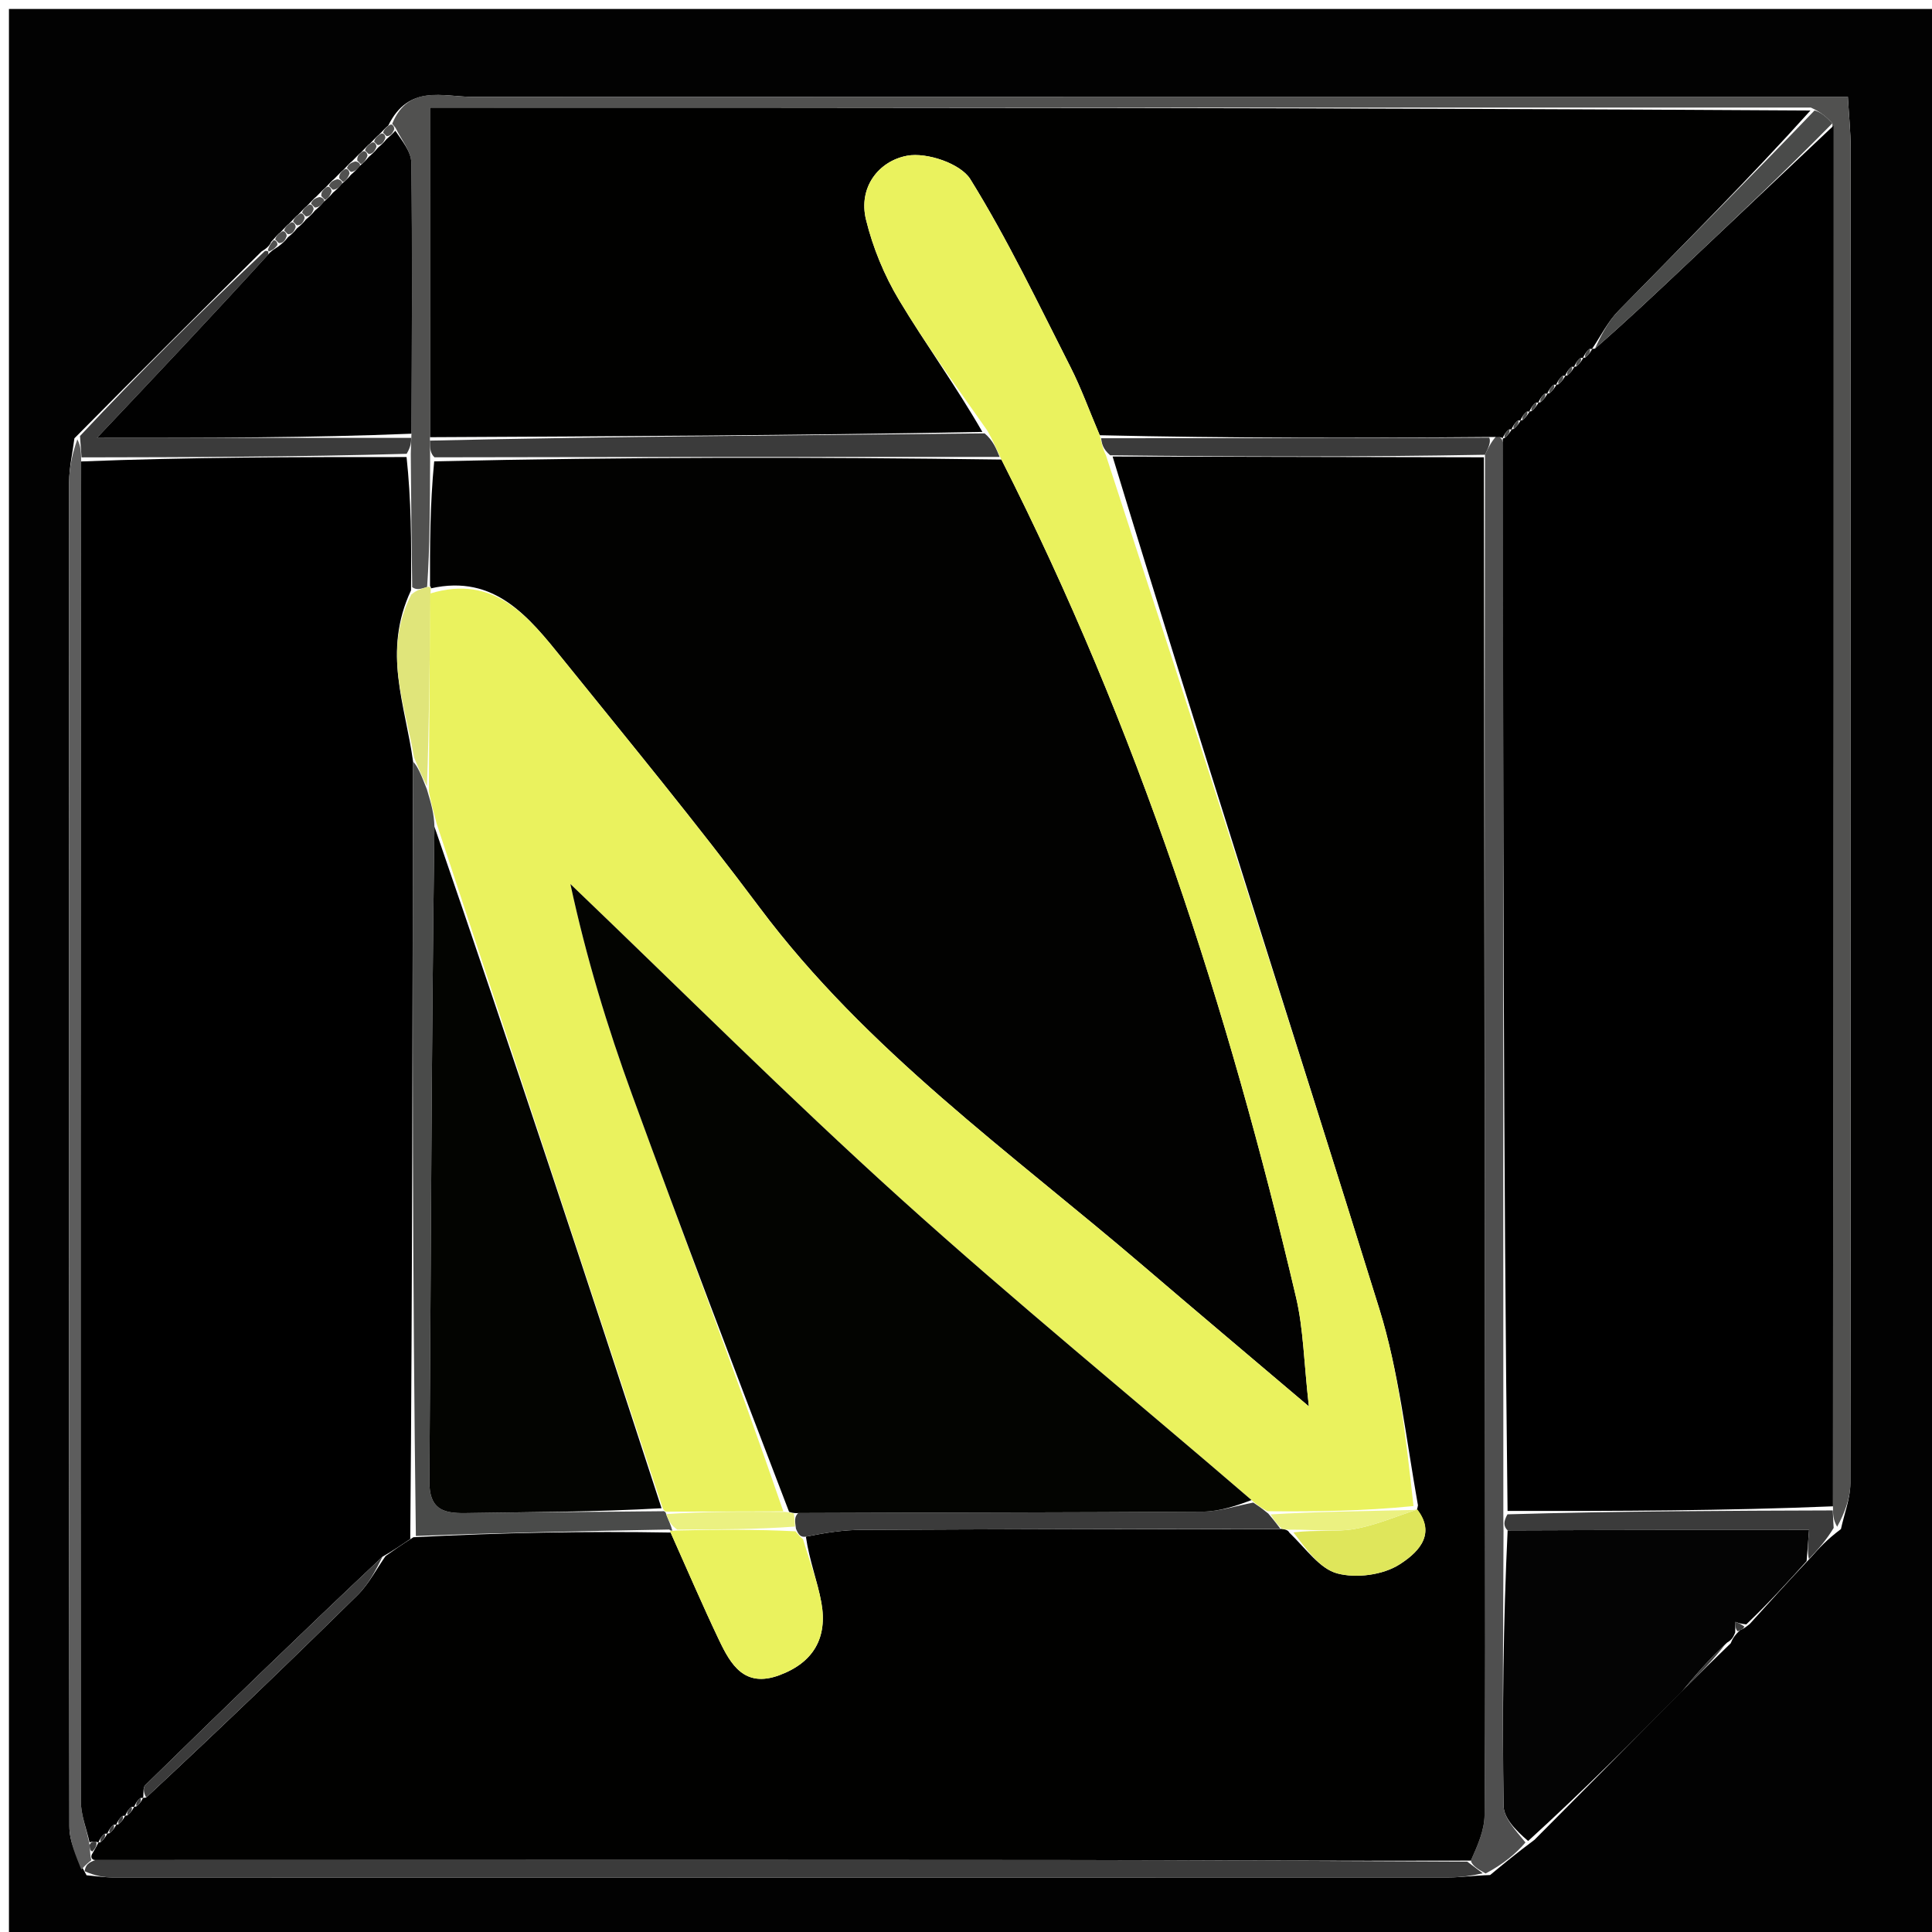<svg version="1.1" id="Layer_1" xmlns="http://www.w3.org/2000/svg" xmlns:xlink="http://www.w3.org/1999/xlink" x="0px" y="0px"
	 width="100%" viewBox="0 0 216 216" enable-background="new 0 0 216 216" xml:space="preserve">
<path fill="#020202" opacity="1" stroke="none" 
	d="
M217,56 
	C217,110 217,163.5 217,217 
	C145,217 73,217 1,217 
	C1,145 1,73 1,1 
	C73,1 145,1 217,1 
	C217,19.167 217,37.333 217,56 
M37.355,20.008 
	C37.083,20.207 36.891,20.466 36.354,21.012 
	C36.088,21.21 35.896,21.464 35.345,21.998 
	C35.074,22.197 34.882,22.456 34.342,23 
	C34.068,23.195 33.876,23.451 33.339,23.997 
	C33.065,24.192 32.874,24.448 32.336,24.994 
	C32.063,25.189 31.871,25.445 31.333,25.992 
	C31.059,26.187 30.868,26.444 30.325,27.035 
	C30.18,27.334 30.035,27.634 29.243,28.114 
	C22.466,34.831 15.689,41.548 8.32,49.002 
	C8.115,50.632 7.732,52.261 7.731,53.891 
	C7.7,103.991 7.694,154.09 7.757,204.19 
	C7.76,205.891 8.525,207.592 9.677,209.657 
	C10.669,209.742 11.66,209.9 12.652,209.901 
	C62.432,209.913 112.212,209.914 161.992,209.898 
	C163.315,209.897 164.637,209.695 166.597,209.631 
	C168.054,208.423 169.51,207.216 171.563,205.687 
	C177.032,200.187 182.501,194.687 188.421,188.684 
	C189.998,187.124 191.575,185.565 193.494,183.725 
	C193.661,183.324 193.828,182.924 194.557,182.24 
	C194.754,182.171 194.952,182.101 195.609,181.576 
	C197.734,179.228 199.859,176.88 202.49,174.085 
	C203.339,173.13 204.189,172.174 205.82,170.951 
	C206.186,169.247 206.87,167.544 206.872,165.839 
	C206.929,116.067 206.921,66.294 206.905,16.522 
	C206.905,14.753 206.717,12.983 206.594,10.814 
	C204.101,10.814 202.129,10.814 200.157,10.814 
	C151.05,10.814 101.944,10.807 52.837,10.828 
	C49.541,10.83 45.686,9.378 43.404,14.048 
	C43.119,14.243 42.928,14.505 42.39,15.047 
	C42.11,15.241 41.92,15.5 41.382,16.039 
	C41.103,16.232 40.911,16.489 40.375,17.032 
	C40.106,17.229 39.915,17.484 39.366,18.019 
	C39.093,18.218 38.901,18.477 38.364,19.021 
	C38.096,19.218 37.905,19.473 37.355,20.008 
z"/>
<path fill="#040404" opacity="1" stroke="none" 
	d="
M187.97,189.186 
	C182.501,194.687 177.032,200.187 170.847,205.826 
	C169.421,204.603 168.118,203.248 168.099,201.876 
	C167.955,191.635 168.065,181.39 168.555,171.099 
	C180.053,171.051 191.091,171.051 202.255,171.051 
	C202.137,172.574 202.06,173.553 201.984,174.532 
	C199.859,176.88 197.734,179.228 195.234,181.61 
	C194.582,181.538 194.305,181.432 194.028,181.326 
	C194.017,181.725 194.007,182.124 193.996,182.523 
	C193.828,182.924 193.661,183.324 193.089,183.647 
	C191.113,185.441 189.541,187.314 187.97,189.186 
z"/>
<path fill="#515150" opacity="1" stroke="none" 
	d="
M43.849,13.835 
	C45.686,9.378 49.541,10.83 52.837,10.828 
	C101.944,10.807 151.05,10.814 200.157,10.814 
	C202.129,10.814 204.101,10.814 206.594,10.814 
	C206.717,12.983 206.905,14.753 206.905,16.522 
	C206.921,66.294 206.929,116.067 206.872,165.839 
	C206.87,167.544 206.186,169.247 205.396,170.693 
	C204.95,169.912 204.928,169.389 204.927,168.408 
	C204.962,116.652 204.975,65.353 204.864,13.782 
	C204.132,13.012 203.526,12.515 202.457,12.027 
	C150.778,12.036 99.563,12.036 48.078,12.036 
	C48.078,24.918 48.078,36.899 48.066,49.262 
	C48.075,50.154 48.096,50.663 48.086,51.624 
	C48.062,56.557 48.069,61.037 47.753,65.626 
	C46.991,65.862 46.553,65.989 46.084,65.644 
	C46.007,60.49 45.962,55.807 45.927,50.762 
	C45.949,49.917 45.959,49.434 46.003,48.488 
	C46.044,38.08 46.114,28.136 45.985,18.194 
	C45.969,16.937 44.915,15.693 44.219,14.29 
	C44.097,14.137 43.849,13.835 43.849,13.835 
z"/>
<path fill="#4F4F4F" opacity="1" stroke="none" 
	d="
M168.096,171.146 
	C168.065,181.39 167.955,191.635 168.099,201.876 
	C168.118,203.248 169.421,204.603 170.548,205.987 
	C169.51,207.216 168.054,208.423 166.094,209.458 
	C165.076,208.901 164.56,208.517 164.447,208.018 
	C165.243,206.242 165.964,204.583 165.976,202.918 
	C166.071,190.378 166.037,177.838 166.024,165.298 
	C165.987,127.241 165.942,89.183 166.027,50.843 
	C166.427,50.001 166.7,49.442 167.246,48.81 
	C167.691,48.819 167.861,48.902 168.038,49.455 
	C168.059,89.573 168.074,129.221 168.076,169.248 
	C168.074,170.134 168.085,170.64 168.096,171.146 
z"/>
<path fill="#3B3B3B" opacity="1" stroke="none" 
	d="
M164.044,208.133 
	C164.56,208.517 165.076,208.901 165.776,209.436 
	C164.637,209.695 163.315,209.897 161.992,209.898 
	C112.212,209.914 62.432,209.913 12.652,209.901 
	C11.66,209.9 10.669,209.742 9.463,209.203 
	C9.572,208.489 9.894,208.229 10.667,207.953 
	C46.935,207.939 82.754,207.925 118.572,207.954 
	C133.73,207.967 148.887,208.07 164.044,208.133 
z"/>
<path fill="#5D5D5D" opacity="1" stroke="none" 
	d="
M10.216,207.97 
	C9.894,208.229 9.572,208.489 9.092,209.021 
	C8.525,207.592 7.76,205.891 7.757,204.19 
	C7.694,154.09 7.7,103.991 7.731,53.891 
	C7.732,52.261 8.115,50.632 8.647,49.115 
	C9.022,49.863 9.07,50.499 9.075,51.592 
	C9.02,101.827 9.001,151.605 9.041,201.384 
	C9.043,202.917 9.673,204.45 10.015,206.264 
	C10.047,206.731 10.073,206.916 10.099,207.323 
	C10.099,207.544 10.216,207.97 10.216,207.97 
z"/>
<path fill="#3B3B3B" opacity="1" stroke="none" 
	d="
M9.118,51.135 
	C9.07,50.499 9.022,49.863 8.943,48.746 
	C15.689,41.548 22.466,34.831 29.622,28.06 
	C30.002,28.005 30.046,28.13 29.979,28.453 
	C23.779,35.266 17.645,41.755 10.845,48.952 
	C23.393,48.952 34.681,48.952 45.97,48.952 
	C45.959,49.434 45.949,49.917 45.466,50.736 
	C33.035,51.093 21.077,51.114 9.118,51.135 
z"/>
<path fill="#3B3B3B" opacity="1" stroke="none" 
	d="
M168.555,171.099 
	C168.085,170.64 168.074,170.134 168.535,169.304 
	C180.973,168.942 192.939,168.904 204.906,168.866 
	C204.928,169.389 204.95,169.912 205.005,170.827 
	C204.189,172.174 203.339,173.13 202.237,174.309 
	C202.06,173.553 202.137,172.574 202.255,171.051 
	C191.091,171.051 180.053,171.051 168.555,171.099 
z"/>
<path fill="#3B3B3B" opacity="1" stroke="none" 
	d="
M188.195,188.935 
	C189.541,187.314 191.113,185.441 192.918,183.787 
	C191.575,185.565 189.998,187.124 188.195,188.935 
z"/>
<path fill="#3B3B3B" opacity="1" stroke="none" 
	d="
M194.276,182.382 
	C194.007,182.124 194.017,181.725 194.028,181.326 
	C194.305,181.432 194.582,181.538 195.004,181.838 
	C194.952,182.101 194.754,182.171 194.276,182.382 
z"/>
<path fill="#515150" opacity="1" stroke="none" 
	d="
M42.83,14.836 
	C42.928,14.505 43.119,14.243 43.627,13.941 
	C43.849,13.835 44.097,14.137 44.075,14.461 
	C43.85,15.01 43.619,15.202 43.227,15.228 
	C43.095,15.097 42.83,14.836 42.83,14.836 
z"/>
<path fill="#515150" opacity="1" stroke="none" 
	d="
M41.821,15.826 
	C41.92,15.5 42.11,15.241 42.61,14.942 
	C42.83,14.836 43.095,15.097 43.086,15.419 
	C42.871,15.985 42.631,16.191 42.225,16.225 
	C42.09,16.092 41.821,15.826 41.821,15.826 
z"/>
<path fill="#515150" opacity="1" stroke="none" 
	d="
M40.805,16.811 
	C40.911,16.489 41.103,16.232 41.602,15.933 
	C41.821,15.826 42.09,16.092 42.084,16.416 
	C41.872,16.985 41.632,17.191 41.221,17.222 
	C41.082,17.085 40.805,16.811 40.805,16.811 
z"/>
<path fill="#515150" opacity="1" stroke="none" 
	d="
M38.791,18.796 
	C38.901,18.477 39.093,18.218 39.724,18.049 
	C40.081,18.078 40.359,18.358 40.219,18.55 
	C39.873,18.987 39.632,19.192 39.216,19.217 
	C39.074,19.077 38.791,18.796 38.791,18.796 
z"/>
<path fill="#515150" opacity="1" stroke="none" 
	d="
M34.771,22.773 
	C34.882,22.456 35.074,22.197 35.705,22.03 
	C36.064,22.062 36.35,22.349 36.213,22.544 
	C35.868,22.985 35.624,23.187 35.201,23.203 
	C35.058,23.06 34.771,22.773 34.771,22.773 
z"/>
<path fill="#515150" opacity="1" stroke="none" 
	d="
M33.768,23.77 
	C33.876,23.451 34.068,23.195 34.557,22.887 
	C34.771,22.773 35.058,23.06 35.064,23.397 
	C34.864,23.981 34.621,24.183 34.197,24.198 
	C34.054,24.055 33.768,23.77 33.768,23.77 
z"/>
<path fill="#515150" opacity="1" stroke="none" 
	d="
M32.765,24.766 
	C32.874,24.448 33.065,24.192 33.553,23.883 
	C33.768,23.77 34.054,24.055 34.06,24.393 
	C33.861,24.978 33.616,25.18 33.191,25.192 
	C33.049,25.05 32.765,24.766 32.765,24.766 
z"/>
<path fill="#515150" opacity="1" stroke="none" 
	d="
M31.762,25.763 
	C31.871,25.445 32.063,25.189 32.55,24.88 
	C32.765,24.766 33.049,25.05 33.056,25.389 
	C32.857,25.975 32.612,26.176 32.185,26.187 
	C32.044,26.046 31.762,25.763 31.762,25.763 
z"/>
<path fill="#515150" opacity="1" stroke="none" 
	d="
M30.759,26.762 
	C30.868,26.444 31.059,26.187 31.547,25.877 
	C31.762,25.763 32.044,26.046 32.051,26.384 
	C31.851,26.973 31.604,27.173 31.176,27.181 
	C31.037,27.042 30.759,26.762 30.759,26.762 
z"/>
<path fill="#515150" opacity="1" stroke="none" 
	d="
M29.946,27.969 
	C30.035,27.634 30.18,27.334 30.542,26.899 
	C30.759,26.762 31.037,27.042 31.016,27.39 
	C30.678,27.868 30.362,27.999 30.046,28.13 
	C30.046,28.13 30.002,28.005 29.946,27.969 
z"/>
<path fill="#515150" opacity="1" stroke="none" 
	d="
M39.942,17.938 
	C39.915,17.484 40.106,17.229 40.59,16.922 
	C40.805,16.811 41.082,17.085 41.081,17.413 
	C40.872,17.986 40.632,18.192 40.359,18.358 
	C40.359,18.358 40.081,18.078 39.942,17.938 
z"/>
<path fill="#515150" opacity="1" stroke="none" 
	d="
M36.779,20.784 
	C36.891,20.466 37.083,20.207 37.714,20.039 
	C38.073,20.071 38.356,20.356 38.217,20.548 
	C37.871,20.986 37.63,21.19 37.21,21.211 
	C37.066,21.069 36.779,20.784 36.779,20.784 
z"/>
<path fill="#515150" opacity="1" stroke="none" 
	d="
M37.932,19.928 
	C37.905,19.473 38.096,19.218 38.577,18.909 
	C38.791,18.796 39.074,19.077 39.077,19.409 
	C38.872,19.987 38.631,20.191 38.356,20.356 
	C38.356,20.356 38.073,20.071 37.932,19.928 
z"/>
<path fill="#515150" opacity="1" stroke="none" 
	d="
M35.922,21.919 
	C35.896,21.464 36.088,21.21 36.567,20.898 
	C36.779,20.784 37.066,21.069 37.071,21.404 
	C36.87,21.985 36.627,22.188 36.35,22.349 
	C36.35,22.349 36.064,22.062 35.922,21.919 
z"/>
<path fill="#000000" opacity="1" stroke="none" 
	d="
M204.927,168.408 
	C192.939,168.904 180.973,168.942 168.547,168.925 
	C168.074,129.221 168.059,89.573 168.023,49.464 
	C168,49.003 167.976,49.03 168.237,48.955 
	C168.676,48.579 168.853,48.277 169.016,47.988 
	C169.001,48.001 168.976,48.031 169.237,47.956 
	C169.676,47.58 169.853,47.278 170.016,46.988 
	C170.001,47.001 169.976,47.03 170.238,46.958 
	C170.677,46.582 170.854,46.279 171.015,45.988 
	C171.001,46.001 170.976,46.03 171.239,45.959 
	C171.679,45.584 171.854,45.28 172.015,44.988 
	C172.001,45 171.976,45.03 172.241,44.961 
	C172.68,44.587 172.855,44.282 173.015,43.988 
	C173,44 172.976,44.029 173.242,43.962 
	C173.682,43.589 173.855,43.283 174.015,42.988 
	C174,43 173.976,43.029 174.244,42.964 
	C174.684,42.592 174.856,42.284 175.014,41.988 
	C175,42 174.976,42.029 175.245,41.966 
	C175.685,41.594 175.857,41.285 176.014,40.988 
	C176,41 175.976,41.028 176.246,40.968 
	C176.687,40.597 176.857,40.287 177.014,39.988 
	C177,40 176.977,40.028 177.247,39.969 
	C177.688,39.599 177.858,39.288 178.014,38.988 
	C178.001,39 177.979,39.028 178.316,38.975 
	C181.906,35.847 185.158,32.771 188.414,29.698 
	C193.938,24.482 199.464,19.269 204.989,14.055 
	C204.975,65.353 204.962,116.652 204.927,168.408 
z"/>
<path fill="#000000" opacity="1" stroke="none" 
	d="
M9.075,51.592 
	C21.077,51.114 33.035,51.093 45.454,51.099 
	C45.962,55.807 46.007,60.49 45.953,66.002 
	C42.736,72.856 45.302,78.742 46.184,85.151 
	C46.1,114.398 46.12,143.16 45.868,172.063 
	C44.767,172.791 43.938,173.38 42.764,174.04 
	C33.682,182.597 24.939,191.076 16.233,199.592 
	C15.962,199.857 16.075,200.513 16.004,200.993 
	C15.999,200.999 15.988,201.009 15.706,201.018 
	C15.285,201.348 15.147,201.669 15.003,201.994 
	C14.999,201.999 14.989,202.008 14.707,202.017 
	C14.285,202.348 14.145,202.67 14.003,202.995 
	C13.999,202.999 13.991,203.006 13.708,203.016 
	C13.284,203.348 13.144,203.671 13.002,203.996 
	C13,203.999 12.993,204.004 12.709,204.015 
	C12.284,204.349 12.143,204.672 12.001,204.998 
	C12,205 11.995,205.002 11.71,205.013 
	C11.283,205.349 11.14,205.674 10.999,205.999 
	C11,206 10.998,205.997 10.753,205.905 
	C10.341,205.87 10.176,205.926 10.01,205.982 
	C9.673,204.45 9.043,202.917 9.041,201.384 
	C9.001,151.605 9.02,101.827 9.075,51.592 
z"/>
<path fill="#010100" opacity="1" stroke="none" 
	d="
M168.016,48.994 
	C167.861,48.902 167.691,48.819 166.781,48.857 
	C151.729,48.984 137.415,48.99 122.952,48.661 
	C121.77,45.89 120.877,43.385 119.68,41.033 
	C116.08,33.961 112.661,26.762 108.487,20.038 
	C107.398,18.282 103.618,17.004 101.424,17.409 
	C98.248,17.995 95.931,20.931 96.823,24.572 
	C97.587,27.689 98.868,30.799 100.52,33.553 
	C103.49,38.507 106.91,43.192 109.831,48.289 
	C89.04,48.685 68.559,48.782 48.078,48.88 
	C48.078,36.899 48.078,24.918 48.078,12.036 
	C99.563,12.036 150.778,12.036 202.405,12.358 
	C195.515,20.029 188.182,27.348 180.941,34.756 
	C179.747,35.978 178.956,37.594 177.979,39.028 
	C177.979,39.028 178.001,39 177.718,39.009 
	C177.283,39.354 177.13,39.691 176.977,40.028 
	C176.977,40.028 177,40 176.718,40.009 
	C176.283,40.354 176.129,40.691 175.976,41.028 
	C175.976,41.028 176,41 175.718,41.008 
	C175.282,41.354 175.129,41.691 174.976,42.029 
	C174.976,42.029 175,42 174.718,42.008 
	C174.282,42.354 174.129,42.691 173.976,43.029 
	C173.976,43.029 174,43 173.718,43.008 
	C173.282,43.354 173.129,43.691 172.976,44.029 
	C172.976,44.029 173,44 172.718,44.008 
	C172.282,44.354 172.129,44.692 171.976,45.03 
	C171.976,45.03 172.001,45 171.718,45.008 
	C171.282,45.354 171.129,45.692 170.976,46.03 
	C170.976,46.03 171.001,46.001 170.718,46.008 
	C170.282,46.354 170.129,46.692 169.976,47.03 
	C169.976,47.03 170.001,47.001 169.718,47.008 
	C169.282,47.353 169.129,47.692 168.976,48.031 
	C168.976,48.031 169.001,48.001 168.718,48.007 
	C168.282,48.352 168.129,48.691 167.976,49.03 
	C167.976,49.03 168,49.003 168.016,48.994 
z"/>
<path fill="#020201" opacity="1" stroke="none" 
	d="
M48.076,65.517 
	C48.069,61.037 48.062,56.557 48.543,51.58 
	C69.941,51.084 90.851,51.085 111.959,51.378 
	C127.176,81.363 137.329,112.771 144.905,145.068 
	C145.726,148.57 145.772,152.254 146.333,157.237 
	C139.301,151.275 133.589,146.469 127.918,141.615 
	C113.01,128.855 96.875,117.448 84.926,101.467 
	C77.847,91.998 70.319,82.862 62.892,73.657 
	C59.126,68.989 55.315,64.161 48.172,65.78 
	C48.218,65.681 48.076,65.517 48.076,65.517 
z"/>
<path fill="#010101" opacity="1" stroke="none" 
	d="
M36.213,22.544 
	C36.627,22.188 36.87,21.985 37.215,21.546 
	C37.63,21.19 37.871,20.986 38.217,20.548 
	C38.631,20.191 38.872,19.987 39.219,19.55 
	C39.632,19.192 39.873,18.987 40.219,18.55 
	C40.632,18.192 40.872,17.986 41.219,17.55 
	C41.632,17.191 41.872,16.985 42.219,16.55 
	C42.631,16.191 42.871,15.985 43.218,15.55 
	C43.619,15.202 43.85,15.01 44.197,14.614 
	C44.915,15.693 45.969,16.937 45.985,18.194 
	C46.114,28.136 46.044,38.08 46.003,48.488 
	C34.681,48.952 23.393,48.952 10.845,48.952 
	C17.645,41.755 23.779,35.266 29.979,28.453 
	C30.362,27.999 30.678,27.868 31.155,27.529 
	C31.604,27.173 31.851,26.973 32.192,26.525 
	C32.612,26.176 32.857,25.975 33.198,25.531 
	C33.616,25.18 33.861,24.978 34.203,24.535 
	C34.621,24.183 34.864,23.981 35.208,23.54 
	C35.624,23.187 35.868,22.985 36.213,22.544 
z"/>
<path fill="#3B3B3B" opacity="1" stroke="none" 
	d="
M111.76,51.086 
	C90.851,51.085 69.941,51.084 48.574,51.128 
	C48.096,50.663 48.075,50.154 48.066,49.262 
	C68.559,48.782 89.04,48.685 110.081,48.45 
	C111.014,49.236 111.387,50.161 111.76,51.086 
z"/>
<path fill="#4A4B4A" opacity="1" stroke="none" 
	d="
M178.316,38.975 
	C178.956,37.594 179.747,35.978 180.941,34.756 
	C188.182,27.348 195.515,20.029 202.869,12.349 
	C203.526,12.515 204.132,13.012 204.864,13.782 
	C199.464,19.269 193.938,24.482 188.414,29.698 
	C185.158,32.771 181.906,35.847 178.316,38.975 
z"/>
<path fill="#E0E57A" opacity="1" stroke="none" 
	d="
M46.287,84.667 
	C45.302,78.742 42.736,72.856 45.984,66.474 
	C46.553,65.989 46.991,65.862 47.753,65.626 
	C48.076,65.517 48.218,65.681 48.139,66.255 
	C48.025,73.933 47.989,81.037 47.734,87.899 
	C47.106,86.66 46.697,85.664 46.287,84.667 
z"/>
<path fill="#010100" opacity="1" stroke="none" 
	d="
M43.109,173.968 
	C43.938,173.38 44.767,172.791 46.223,171.864 
	C56.175,171.351 65.501,171.177 74.976,171.34 
	C76.871,175.57 78.548,179.494 80.382,183.344 
	C81.701,186.114 83.227,188.733 87.121,187.295 
	C90.962,185.877 92.537,183.09 91.83,179.178 
	C91.396,176.774 90.483,174.457 90.099,171.8 
	C92.382,171.34 94.35,171.05 96.32,171.04 
	C111.922,170.962 127.525,170.938 143.345,170.937 
	C143.561,170.976 143.997,171.033 144.14,171.339 
	C146.006,173.135 147.527,175.381 149.508,175.911 
	C151.64,176.48 154.615,176.088 156.455,174.913 
	C158.136,173.84 160.77,171.75 158.421,168.775 
	C158.378,168.789 158.459,168.735 158.529,168.297 
	C157.175,160.682 156.377,153.311 154.219,146.362 
	C144.326,114.522 134.053,82.8 124.391,51.04 
	C138.543,51.071 152.221,51.098 165.899,51.126 
	C165.942,89.183 165.987,127.241 166.024,165.298 
	C166.037,177.838 166.071,190.378 165.976,202.918 
	C165.964,204.583 165.243,206.242 164.447,208.018 
	C148.887,208.07 133.73,207.967 118.572,207.954 
	C82.754,207.925 46.935,207.939 10.667,207.953 
	C10.216,207.97 10.099,207.544 10.333,207.218 
	C10.71,206.594 10.854,206.295 10.998,205.997 
	C10.998,205.997 11,206 11.259,205.947 
	C11.677,205.597 11.836,205.299 11.995,205.002 
	C11.995,205.002 12,205 12.261,204.949 
	C12.679,204.6 12.836,204.302 12.993,204.004 
	C12.993,204.004 13,203.999 13.262,203.95 
	C13.68,203.602 13.836,203.304 13.991,203.006 
	C13.991,203.006 13.999,202.999 14.264,202.952 
	C14.682,202.606 14.836,202.307 14.989,202.008 
	C14.989,202.008 14.999,201.999 15.266,201.954 
	C15.684,201.609 15.836,201.309 15.988,201.009 
	C15.988,201.009 15.999,200.999 16.344,200.969 
	C24.459,193.417 32.262,185.928 39.969,178.342 
	C41.23,177.101 42.073,175.437 43.109,173.968 
z"/>
<path fill="#3B3B3B" opacity="1" stroke="none" 
	d="
M166.027,50.843 
	C152.221,51.098 138.543,51.071 124.116,50.9 
	C123.279,50.17 123.19,49.583 123.102,48.995 
	C137.415,48.99 151.729,48.984 166.507,48.931 
	C166.7,49.442 166.427,50.001 166.027,50.843 
z"/>
<path fill="#3B3B3B" opacity="1" stroke="none" 
	d="
M10.753,205.905 
	C10.854,206.295 10.71,206.594 10.333,206.997 
	C10.073,206.916 10.047,206.731 10.015,206.264 
	C10.176,205.926 10.341,205.87 10.753,205.905 
z"/>
<path fill="#4A4B4A" opacity="1" stroke="none" 
	d="
M174.244,42.964 
	C174.129,42.691 174.282,42.354 174.732,41.996 
	C174.856,42.284 174.684,42.592 174.244,42.964 
z"/>
<path fill="#4A4B4A" opacity="1" stroke="none" 
	d="
M177.247,39.969 
	C177.13,39.691 177.283,39.354 177.732,38.997 
	C177.858,39.288 177.688,39.599 177.247,39.969 
z"/>
<path fill="#4A4B4A" opacity="1" stroke="none" 
	d="
M176.246,40.968 
	C176.129,40.691 176.283,40.354 176.732,39.997 
	C176.857,40.287 176.687,40.597 176.246,40.968 
z"/>
<path fill="#4A4B4A" opacity="1" stroke="none" 
	d="
M175.245,41.966 
	C175.129,41.691 175.282,41.354 175.732,40.996 
	C175.857,41.285 175.685,41.594 175.245,41.966 
z"/>
<path fill="#4A4B4A" opacity="1" stroke="none" 
	d="
M173.242,43.962 
	C173.129,43.691 173.282,43.354 173.732,42.996 
	C173.855,43.283 173.682,43.589 173.242,43.962 
z"/>
<path fill="#4A4B4A" opacity="1" stroke="none" 
	d="
M172.241,44.961 
	C172.129,44.692 172.282,44.354 172.732,43.996 
	C172.855,44.282 172.68,44.587 172.241,44.961 
z"/>
<path fill="#4A4B4A" opacity="1" stroke="none" 
	d="
M171.239,45.959 
	C171.129,45.692 171.282,45.354 171.733,44.996 
	C171.854,45.28 171.679,45.584 171.239,45.959 
z"/>
<path fill="#4A4B4A" opacity="1" stroke="none" 
	d="
M170.238,46.958 
	C170.129,46.692 170.282,46.354 170.733,45.996 
	C170.854,46.279 170.677,46.582 170.238,46.958 
z"/>
<path fill="#4A4B4A" opacity="1" stroke="none" 
	d="
M169.237,47.956 
	C169.129,47.692 169.282,47.353 169.733,46.995 
	C169.853,47.278 169.676,47.58 169.237,47.956 
z"/>
<path fill="#4A4B4A" opacity="1" stroke="none" 
	d="
M168.237,48.955 
	C168.129,48.691 168.282,48.352 168.733,47.995 
	C168.853,48.277 168.676,48.579 168.237,48.955 
z"/>
<path fill="#4A4B4A" opacity="1" stroke="none" 
	d="
M74.826,171.003 
	C65.501,171.177 56.175,171.351 46.494,171.724 
	C46.12,143.16 46.1,114.398 46.184,85.151 
	C46.697,85.664 47.106,86.66 47.727,88.243 
	C48.232,89.919 48.527,91.009 48.572,92.421 
	C48.234,117.033 48.179,141.325 48.008,165.615 
	C47.987,168.661 49.449,169.207 52.004,169.165 
	C59.324,169.043 66.646,169.047 74.086,168.955 
	C74.204,168.909 74.44,169.004 74.472,169.278 
	C74.762,170.04 75.02,170.529 75.162,171.113 
	C75.046,171.209 74.826,171.003 74.826,171.003 
z"/>
<path fill="#3B3B3B" opacity="1" stroke="none" 
	d="
M42.764,174.04 
	C42.073,175.437 41.23,177.101 39.969,178.342 
	C32.262,185.928 24.459,193.417 16.349,200.963 
	C16.075,200.513 15.962,199.857 16.233,199.592 
	C24.939,191.076 33.682,182.597 42.764,174.04 
z"/>
<path fill="#3B3B3B" opacity="1" stroke="none" 
	d="
M15.706,201.018 
	C15.836,201.309 15.684,201.609 15.27,201.949 
	C15.147,201.669 15.285,201.348 15.706,201.018 
z"/>
<path fill="#3B3B3B" opacity="1" stroke="none" 
	d="
M14.707,202.017 
	C14.836,202.307 14.682,202.606 14.267,202.948 
	C14.145,202.67 14.285,202.348 14.707,202.017 
z"/>
<path fill="#3B3B3B" opacity="1" stroke="none" 
	d="
M13.708,203.016 
	C13.836,203.304 13.68,203.602 13.265,203.946 
	C13.144,203.671 13.284,203.348 13.708,203.016 
z"/>
<path fill="#3B3B3B" opacity="1" stroke="none" 
	d="
M12.709,204.015 
	C12.836,204.302 12.679,204.6 12.262,204.946 
	C12.143,204.672 12.284,204.349 12.709,204.015 
z"/>
<path fill="#3B3B3B" opacity="1" stroke="none" 
	d="
M11.71,205.013 
	C11.836,205.299 11.677,205.597 11.258,205.947 
	C11.14,205.674 11.283,205.349 11.71,205.013 
z"/>
<path fill="#EAF25E" opacity="1" stroke="none" 
	d="
M48.821,92.099 
	C48.527,91.009 48.232,89.919 47.946,88.485 
	C47.989,81.037 48.025,73.933 48.094,66.353 
	C55.315,64.161 59.126,68.989 62.892,73.657 
	C70.319,82.862 77.847,91.998 84.926,101.467 
	C96.875,117.448 113.01,128.855 127.918,141.615 
	C133.589,146.469 139.301,151.275 146.333,157.237 
	C145.772,152.254 145.726,148.57 144.905,145.068 
	C137.329,112.771 127.176,81.363 111.959,51.378 
	C111.387,50.161 111.014,49.236 110.391,48.151 
	C106.91,43.192 103.49,38.507 100.52,33.553 
	C98.868,30.799 97.587,27.689 96.823,24.572 
	C95.931,20.931 98.248,17.995 101.424,17.409 
	C103.618,17.004 107.398,18.282 108.487,20.038 
	C112.661,26.762 116.08,33.961 119.68,41.033 
	C120.877,43.385 121.77,45.89 122.952,48.661 
	C123.19,49.583 123.279,50.17 123.642,50.897 
	C134.053,82.8 144.326,114.522 154.219,146.362 
	C156.377,153.311 157.175,160.682 158.033,168.379 
	C152.297,168.951 147.126,169.002 141.699,168.958 
	C141.001,168.573 140.56,168.282 139.921,167.711 
	C126.687,156.315 113.397,145.48 100.687,134.004 
	C88.078,122.618 76.052,110.585 63.771,98.836 
	C65.544,107.071 67.9,114.802 70.665,122.385 
	C76.342,137.952 82.237,153.44 87.578,168.97 
	C82.889,168.988 78.665,168.996 74.44,169.004 
	C74.44,169.004 74.204,168.909 74.081,168.577 
	C65.58,142.863 57.2,117.481 48.821,92.099 
z"/>
<path fill="#EAF25E" opacity="1" stroke="none" 
	d="
M89.785,172.1 
	C90.483,174.457 91.396,176.774 91.83,179.178 
	C92.537,183.09 90.962,185.877 87.121,187.295 
	C83.227,188.733 81.701,186.114 80.382,183.344 
	C78.548,179.494 76.871,175.57 74.976,171.34 
	C74.826,171.003 75.046,171.209 75.609,171.112 
	C80.395,170.999 84.619,170.984 88.95,171.203 
	C89.299,171.658 89.542,171.879 89.785,172.1 
z"/>
<path fill="#3B3B3B" opacity="1" stroke="none" 
	d="
M90.099,171.8 
	C89.542,171.879 89.299,171.658 88.988,170.909 
	C88.863,169.988 88.807,169.597 89.234,169.161 
	C104.631,169.094 119.546,169.109 134.461,169.003 
	C136.349,168.989 138.233,168.344 140.118,167.991 
	C140.56,168.282 141.001,168.573 141.795,169.218 
	C142.474,170.014 142.801,170.456 143.128,170.898 
	C127.525,170.938 111.922,170.962 96.32,171.04 
	C94.35,171.05 92.382,171.34 90.099,171.8 
z"/>
<path fill="#DFE65B" opacity="1" stroke="none" 
	d="
M158.464,168.762 
	C160.77,171.75 158.136,173.84 156.455,174.913 
	C154.615,176.088 151.64,176.48 149.508,175.911 
	C147.527,175.381 146.006,173.135 144.605,171.325 
	C147.091,171.012 149.304,171.313 151.402,170.948 
	C153.81,170.528 156.114,169.517 158.464,168.762 
z"/>
<path fill="#EBF181" opacity="1" stroke="none" 
	d="
M158.421,168.775 
	C156.114,169.517 153.81,170.528 151.402,170.948 
	C149.304,171.313 147.091,171.012 144.463,171.019 
	C143.997,171.033 143.561,170.976 143.345,170.937 
	C142.801,170.456 142.474,170.014 142.052,169.313 
	C147.126,169.002 152.297,168.951 157.963,168.817 
	C158.459,168.735 158.378,168.789 158.421,168.775 
z"/>
<path fill="#030401" opacity="1" stroke="none" 
	d="
M48.572,92.421 
	C57.2,117.481 65.58,142.863 73.963,168.623 
	C66.646,169.047 59.324,169.043 52.004,169.165 
	C49.449,169.207 47.987,168.661 48.008,165.615 
	C48.179,141.325 48.234,117.033 48.572,92.421 
z"/>
<path fill="#EBF181" opacity="1" stroke="none" 
	d="
M88.751,169.205 
	C88.807,169.597 88.863,169.988 88.881,170.674 
	C84.619,170.984 80.395,170.999 75.725,171.016 
	C75.02,170.529 74.762,170.04 74.472,169.278 
	C78.665,168.996 82.889,168.988 87.755,169.033 
	C88.396,169.087 88.751,169.205 88.751,169.205 
z"/>
<path fill="#030401" opacity="1" stroke="none" 
	d="
M89.234,169.161 
	C88.751,169.205 88.396,169.087 88.219,169.024 
	C82.237,153.44 76.342,137.952 70.665,122.385 
	C67.9,114.802 65.544,107.071 63.771,98.836 
	C76.052,110.585 88.078,122.618 100.687,134.004 
	C113.397,145.48 126.687,156.315 139.921,167.711 
	C138.233,168.344 136.349,168.989 134.461,169.003 
	C119.546,169.109 104.631,169.094 89.234,169.161 
z"/>
</svg>